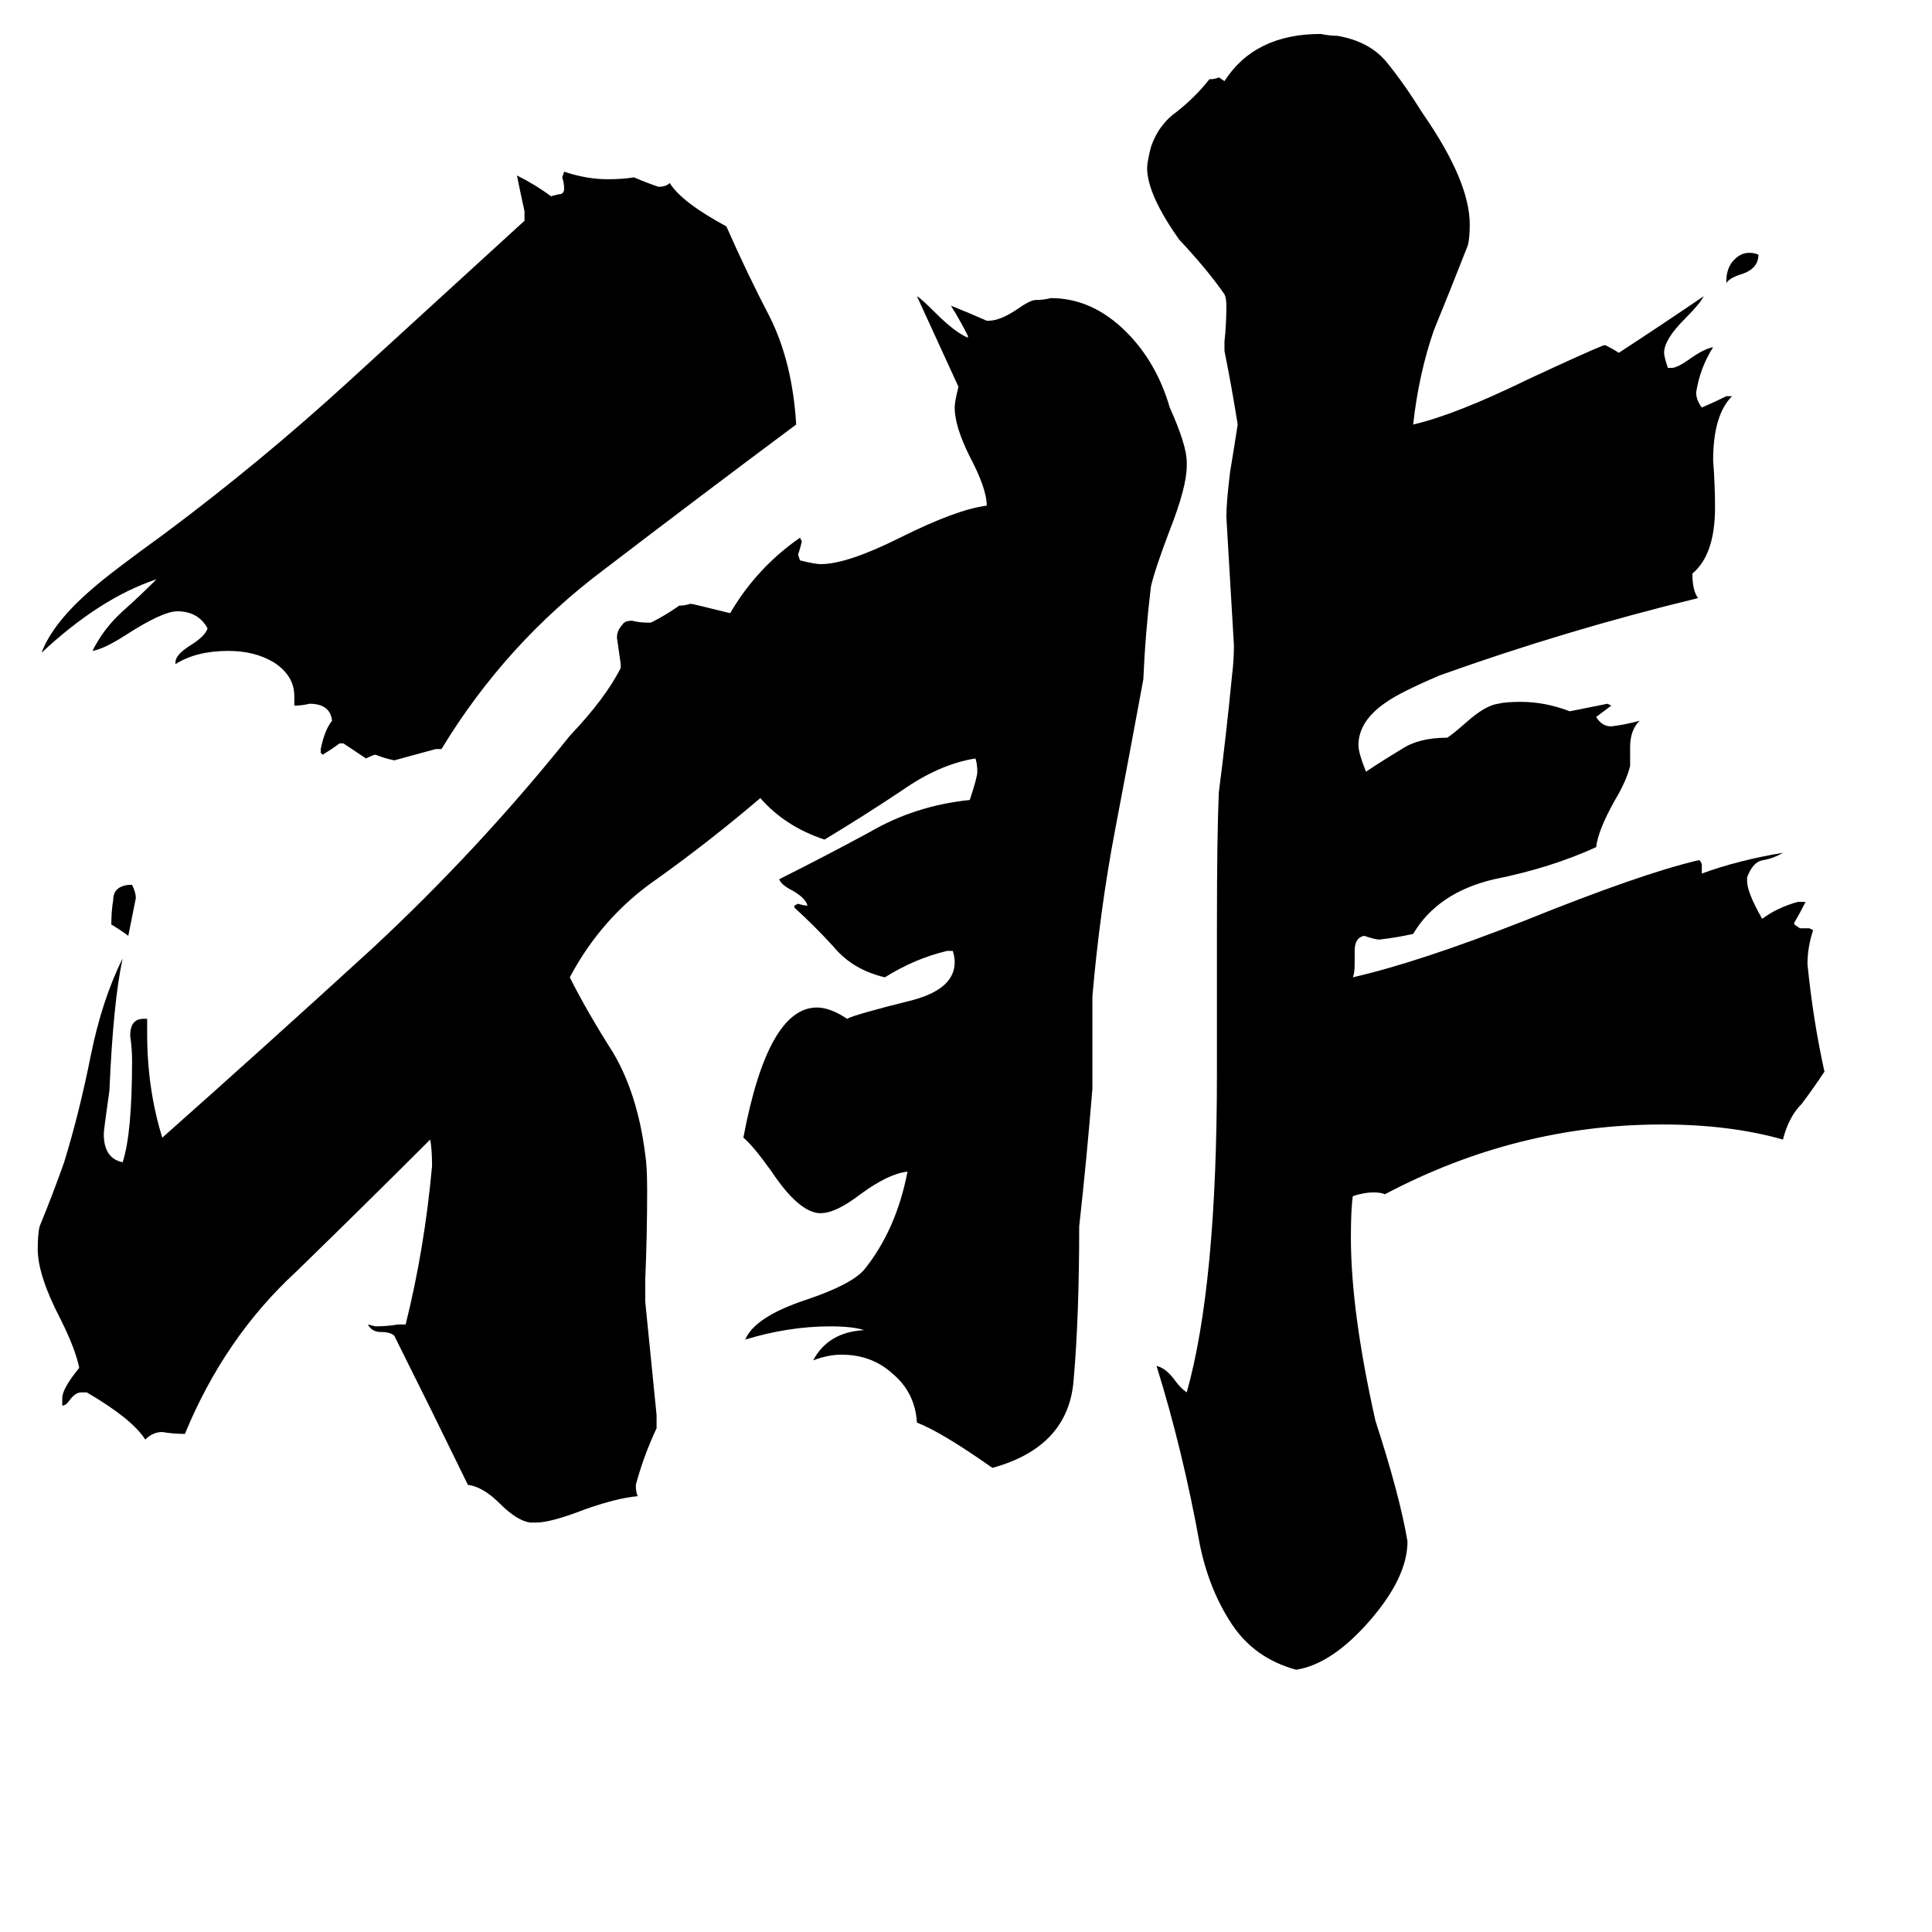 <svg xmlns="http://www.w3.org/2000/svg" viewBox="0 -800 1024 1024">
	<path fill="#000000" d="M915 -650V-651Q915 -657 918 -661Q922 -666 927 -666Q930 -666 932 -665Q932 -658 924 -655Q917 -653 915 -650ZM68 -331H70Q72 -327 72 -324Q70 -314 68 -304Q64 -307 59 -310Q59 -317 60 -323Q60 -330 68 -331ZM234 -403H231Q220 -400 209 -397Q204 -398 199 -400Q198 -400 194 -398Q188 -402 182 -406H180Q176 -403 171 -400L170 -401V-403Q172 -413 176 -418Q175 -427 164 -427Q160 -426 156 -426V-431Q156 -442 145 -449Q135 -455 121 -455Q104 -455 93 -448V-449Q93 -453 101 -458Q109 -463 110 -467Q105 -476 94 -476Q86 -476 66 -463Q55 -456 49 -455Q55 -467 65 -476Q74 -484 83 -493Q53 -483 22 -454Q28 -470 49 -488Q58 -496 87 -517Q138 -555 185 -598Q232 -641 278 -683V-688Q276 -697 274 -707Q284 -702 292 -696L296 -697Q299 -697 299 -700Q299 -703 298 -706L299 -709Q311 -705 322 -705Q330 -705 336 -706Q343 -703 349 -701Q353 -701 355 -703Q361 -693 385 -680Q396 -655 408 -632Q420 -608 422 -575Q371 -537 320 -498Q268 -459 234 -403ZM954 -308H959L961 -307Q958 -298 958 -289Q961 -259 967 -232Q961 -223 955 -215Q948 -208 945 -196Q917 -204 881 -204Q804 -204 734 -167Q732 -168 728 -168Q723 -168 717 -166Q716 -159 716 -144Q716 -105 729 -47Q742 -7 746 17Q746 36 726 59Q706 82 687 85Q665 79 653 61Q641 43 636 19Q627 -31 613 -76Q618 -75 623 -68Q626 -64 629 -62Q645 -119 645 -231V-310Q645 -357 646 -380Q650 -411 653 -442Q654 -450 654 -458Q652 -492 650 -526Q650 -534 652 -550Q654 -562 656 -575Q653 -594 649 -614V-619Q650 -628 650 -638Q650 -642 649 -644Q640 -657 625 -673Q608 -697 608 -711Q608 -714 610 -722Q614 -734 624 -741Q634 -749 641 -758Q644 -758 646 -759L649 -757Q665 -782 700 -782Q705 -781 709 -781Q726 -778 735 -767Q744 -756 754 -740Q779 -704 779 -681Q779 -674 778 -670Q769 -647 760 -625Q752 -602 749 -575Q771 -580 810 -599Q840 -613 850 -617H851Q855 -615 858 -613Q881 -628 903 -643Q901 -639 893 -631Q882 -620 882 -613Q882 -611 884 -605H886Q889 -605 896 -610Q903 -615 908 -616Q901 -605 899 -592Q899 -588 902 -584Q909 -587 915 -590H918Q908 -580 908 -556Q909 -543 909 -531Q909 -506 897 -496Q897 -487 900 -483Q830 -466 763 -442Q742 -433 735 -428Q720 -418 720 -405Q720 -401 724 -391Q733 -397 743 -403Q752 -409 767 -409Q769 -410 777 -417Q787 -426 794 -427Q798 -428 806 -428Q819 -428 832 -423Q842 -425 852 -427L854 -426Q850 -423 846 -420Q849 -415 854 -415Q862 -416 869 -418Q864 -413 864 -404V-394Q862 -386 856 -376Q847 -360 846 -351Q822 -340 792 -334Q762 -327 749 -305Q740 -303 731 -302Q729 -302 723 -304Q718 -303 718 -296V-289Q718 -284 717 -282Q752 -290 808 -312Q870 -337 900 -344H901L902 -342V-337Q921 -344 945 -348Q940 -345 934 -344Q929 -343 926 -335V-333Q926 -327 934 -313Q942 -319 953 -322H957Q954 -316 951 -311V-310ZM579 -272V-223Q576 -186 572 -150Q572 -102 569 -68Q566 -33 526 -22Q499 -41 486 -46Q485 -62 473 -72Q462 -82 446 -82Q439 -82 431 -79Q439 -94 458 -95Q452 -97 440 -97Q418 -97 395 -90Q400 -102 427 -111Q451 -119 458 -127Q475 -148 481 -179Q471 -178 456 -167Q443 -157 435 -157H434Q423 -158 409 -179Q399 -193 394 -197Q407 -266 433 -266Q440 -266 449 -260Q452 -262 484 -270Q506 -276 506 -290Q506 -293 505 -296H502Q485 -292 469 -282Q452 -286 442 -298Q432 -309 421 -319V-320L423 -321Q426 -320 428 -320Q427 -324 420 -328Q414 -331 413 -334Q437 -346 461 -359Q485 -373 514 -376Q518 -388 518 -391Q518 -395 517 -398Q498 -395 478 -381Q457 -367 437 -355Q416 -362 403 -377Q376 -354 348 -334Q319 -314 302 -282Q311 -264 325 -242Q338 -220 342 -188Q343 -182 343 -169Q343 -145 342 -122V-110Q345 -80 348 -50V-43Q341 -28 337 -13Q337 -9 338 -7Q327 -6 310 0Q292 7 284 7H281Q274 6 265 -3Q256 -12 248 -13Q229 -52 209 -92Q207 -94 202 -94Q197 -94 195 -98L199 -97Q205 -97 211 -98H215Q225 -138 229 -182Q229 -191 228 -196Q194 -162 157 -126Q119 -91 98 -40Q92 -40 86 -41Q81 -41 77 -37Q70 -48 46 -62H43Q40 -62 37 -58Q35 -55 33 -55V-59Q33 -64 42 -75Q40 -85 32 -101Q20 -124 20 -138Q20 -146 21 -150Q28 -167 34 -184Q42 -210 48 -240Q54 -270 65 -292Q60 -269 58 -222Q55 -201 55 -199Q55 -186 65 -184Q70 -199 70 -238Q70 -244 69 -251Q69 -260 76 -260H78V-252Q78 -223 86 -197Q139 -244 197 -297Q254 -350 302 -410Q321 -430 329 -446V-448Q328 -455 327 -462Q327 -466 330 -469Q331 -471 335 -471Q339 -470 343 -470H345Q353 -474 360 -479Q363 -479 366 -480Q367 -480 387 -475Q401 -499 424 -515L425 -513Q424 -509 423 -506L424 -503Q432 -501 435 -501Q449 -501 477 -515Q507 -530 523 -532Q523 -541 514 -558Q506 -574 506 -584Q506 -587 508 -595Q497 -619 486 -643Q488 -642 496 -634Q506 -624 513 -621V-622Q509 -630 504 -638Q514 -634 523 -630H524Q530 -630 539 -636Q546 -641 549 -641Q553 -641 557 -642Q579 -642 597 -624Q613 -608 620 -584Q629 -564 629 -555V-553Q629 -542 620 -519Q612 -498 610 -489Q607 -464 606 -440Q599 -402 591 -360Q583 -318 579 -272Z"/>
</svg>